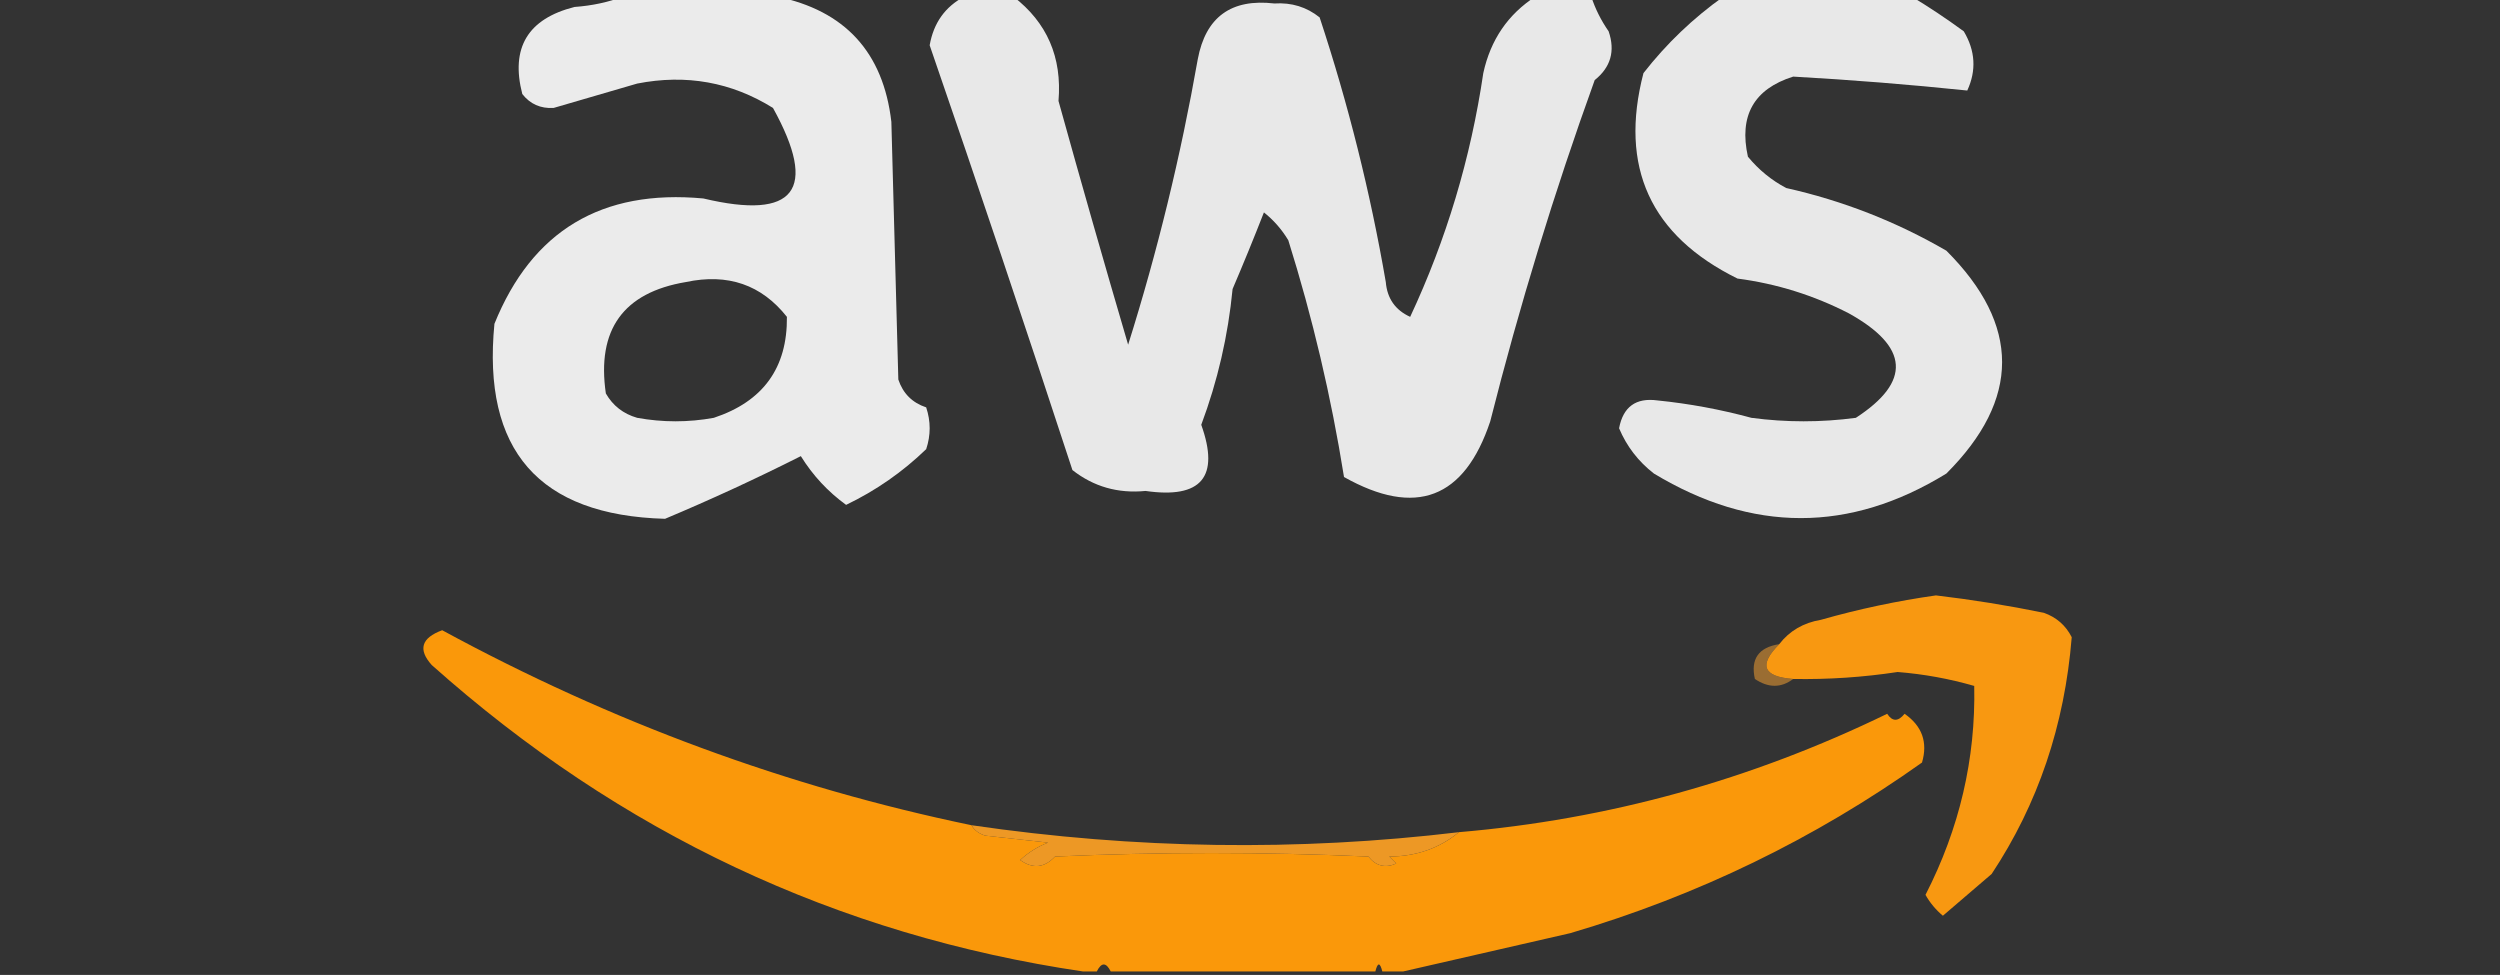 <?xml version="1.0" encoding="UTF-8"?>
<!DOCTYPE svg PUBLIC "-//W3C//DTD SVG 1.1//EN" "http://www.w3.org/Graphics/SVG/1.1/DTD/svg11.dtd">
<svg xmlns="http://www.w3.org/2000/svg" version="1.1" width="359px" height="140px" style="shape-rendering:geometricPrecision; text-rendering:geometricPrecision; image-rendering:optimizeQuality; fill-rule:evenodd; clip-rule:evenodd" xmlns:xlink="http://www.w3.org/1999/xlink">
<rect width="100%" height="100%" fill="#333333" stroke="none"/>
<g><path style="opacity:0.902" fill="#fefefe" d="M 89.5,-0.5 C 96.833,-0.5 104.167,-0.5 111.5,-0.5C 121.343,1.51 126.843,7.51 128,17.5C 128.333,29.833 128.667,42.167 129,54.5C 129.667,56.5 131,57.833 133,58.5C 133.667,60.5 133.667,62.5 133,64.5C 129.603,67.783 125.77,70.45 121.5,72.5C 118.88,70.597 116.713,68.264 115,65.5C 108.606,68.727 102.106,71.727 95.5,74.5C 77.397,73.997 69.23,64.663 71,46.5C 76.401,33.141 86.401,27.14 101,28.5C 114.194,31.643 117.528,27.31 111,15.5C 105.038,11.788 98.538,10.621 91.5,12C 87.483,13.17 83.483,14.337 79.5,15.5C 77.626,15.61 76.126,14.944 75,13.5C 73.291,6.864 75.791,2.698 82.5,1C 85.036,0.814 87.369,0.314 89.5,-0.5 Z M 98.5,40.5 C 104.52,39.22 109.353,40.887 113,45.5C 113.076,52.827 109.576,57.66 102.5,60C 98.833,60.667 95.167,60.667 91.5,60C 89.508,59.426 88.008,58.259 87,56.5C 85.668,47.346 89.501,42.012 98.5,40.5 Z"/></g>
<g><path style="opacity:0.893" fill="#fefefe" d="M 138.5,-0.5 C 140.833,-0.5 143.167,-0.5 145.5,-0.5C 150.358,3.225 152.524,8.225 152,14.5C 155.242,26.179 158.575,37.846 162,49.5C 166.218,36.084 169.551,22.417 172,8.5C 173.137,2.443 176.804,-0.224 183,0.5C 185.47,0.34 187.636,1.007 189.5,2.5C 193.606,14.923 196.772,27.589 199,40.5C 199.197,42.861 200.364,44.528 202.5,45.5C 207.696,34.391 211.196,22.724 213,10.5C 214.043,5.721 216.543,2.054 220.5,-0.5C 223.167,-0.5 225.833,-0.5 228.5,-0.5C 229.072,1.255 229.906,2.922 231,4.5C 231.969,7.328 231.303,9.662 229,11.5C 223.184,27.612 218.184,43.946 214,60.5C 210.295,71.626 203.295,74.292 193,68.5C 191.162,56.982 188.495,45.648 185,34.5C 184.059,32.939 182.892,31.605 181.5,30.5C 180.062,34.18 178.562,37.847 177,41.5C 176.35,48.221 174.85,54.721 172.5,61C 175.183,68.491 172.517,71.658 164.5,70.5C 160.542,70.889 157.042,69.889 154,67.5C 147.311,47.059 140.478,26.726 133.5,6.5C 134.065,3.284 135.732,0.951 138.5,-0.5 Z"/></g>
<g><path style="opacity:0.893" fill="#fefefe" d="M 247.5,-0.5 C 256.5,-0.5 265.5,-0.5 274.5,-0.5C 277.021,1.019 279.521,2.686 282,4.5C 283.664,7.289 283.83,10.123 282.5,13C 274.187,12.135 265.853,11.469 257.5,11C 251.857,12.779 249.69,16.613 251,22.5C 252.543,24.378 254.376,25.878 256.5,27C 264.629,28.821 272.296,31.821 279.5,36C 290.167,46.667 290.167,57.333 279.5,68C 265.633,76.531 251.633,76.531 237.5,68C 235.259,66.261 233.592,64.094 232.5,61.5C 233.078,58.42 234.912,57.086 238,57.5C 242.578,57.963 247.078,58.797 251.5,60C 256.5,60.667 261.5,60.667 266.5,60C 274.482,54.809 274.149,49.809 265.5,45C 260.465,42.407 255.132,40.741 249.5,40C 236.996,33.825 232.496,23.992 236,10.5C 239.303,6.268 243.136,2.601 247.5,-0.5 Z"/></g>
<g><path style="opacity:1" fill="#f89811" d="M 257.5,97.5 C 253.167,97.175 252.5,95.508 255.5,92.5C 256.975,90.591 258.975,89.424 261.5,89C 266.92,87.458 272.42,86.291 278,85.5C 283.206,86.115 288.372,86.949 293.5,88C 295.303,88.637 296.636,89.803 297.5,91.5C 296.481,104.146 292.648,115.479 286,125.5C 283.667,127.5 281.333,129.5 279,131.5C 277.978,130.646 277.145,129.646 276.5,128.5C 281.386,118.965 283.719,108.965 283.5,98.5C 279.905,97.462 276.238,96.796 272.5,96.5C 267.526,97.255 262.526,97.588 257.5,97.5 Z"/></g>
<g><path style="opacity:0.608" fill="#dd9232" d="M 255.5,92.5 C 252.5,95.508 253.167,97.175 257.5,97.5C 255.777,98.807 253.943,98.807 252,97.5C 251.36,94.632 252.527,92.965 255.5,92.5 Z"/></g>
<g><path style="opacity:0.997" fill="#fa980a" d="M 139.5,118.5 C 139.918,119.222 140.584,119.722 141.5,120C 144.5,120.333 147.5,120.667 150.5,121C 148.998,121.583 147.665,122.416 146.5,123.5C 148.307,124.799 149.973,124.632 151.5,123C 166.5,122.333 181.5,122.333 196.5,123C 197.593,124.365 198.926,124.699 200.5,124C 200.167,123.667 199.833,123.333 199.5,123C 203.346,122.987 206.679,121.82 209.5,119.5C 230.912,117.685 251.412,112.018 271,102.5C 271.741,103.641 272.575,103.641 273.5,102.5C 276.021,104.26 276.854,106.593 276,109.5C 260.58,120.459 243.747,128.626 225.5,134C 217.365,135.87 209.365,137.703 201.5,139.5C 200.5,139.5 199.5,139.5 198.5,139.5C 198.167,138.167 197.833,138.167 197.5,139.5C 184.833,139.5 172.167,139.5 159.5,139.5C 158.833,138.167 158.167,138.167 157.5,139.5C 156.833,139.5 156.167,139.5 155.5,139.5C 120.209,134.279 89.043,119.612 62,95.5C 59.997,93.275 60.497,91.609 63.5,90.5C 87.777,103.693 113.111,113.026 139.5,118.5 Z"/></g>
<g><path style="opacity:1" fill="#ed9825" d="M 139.5,118.5 C 163.006,121.94 186.339,122.273 209.5,119.5C 206.679,121.82 203.346,122.987 199.5,123C 199.833,123.333 200.167,123.667 200.5,124C 198.926,124.699 197.593,124.365 196.5,123C 181.5,122.333 166.5,122.333 151.5,123C 149.973,124.632 148.307,124.799 146.5,123.5C 147.665,122.416 148.998,121.583 150.5,121C 147.5,120.667 144.5,120.333 141.5,120C 140.584,119.722 139.918,119.222 139.5,118.5 Z"/></g>
</svg>
